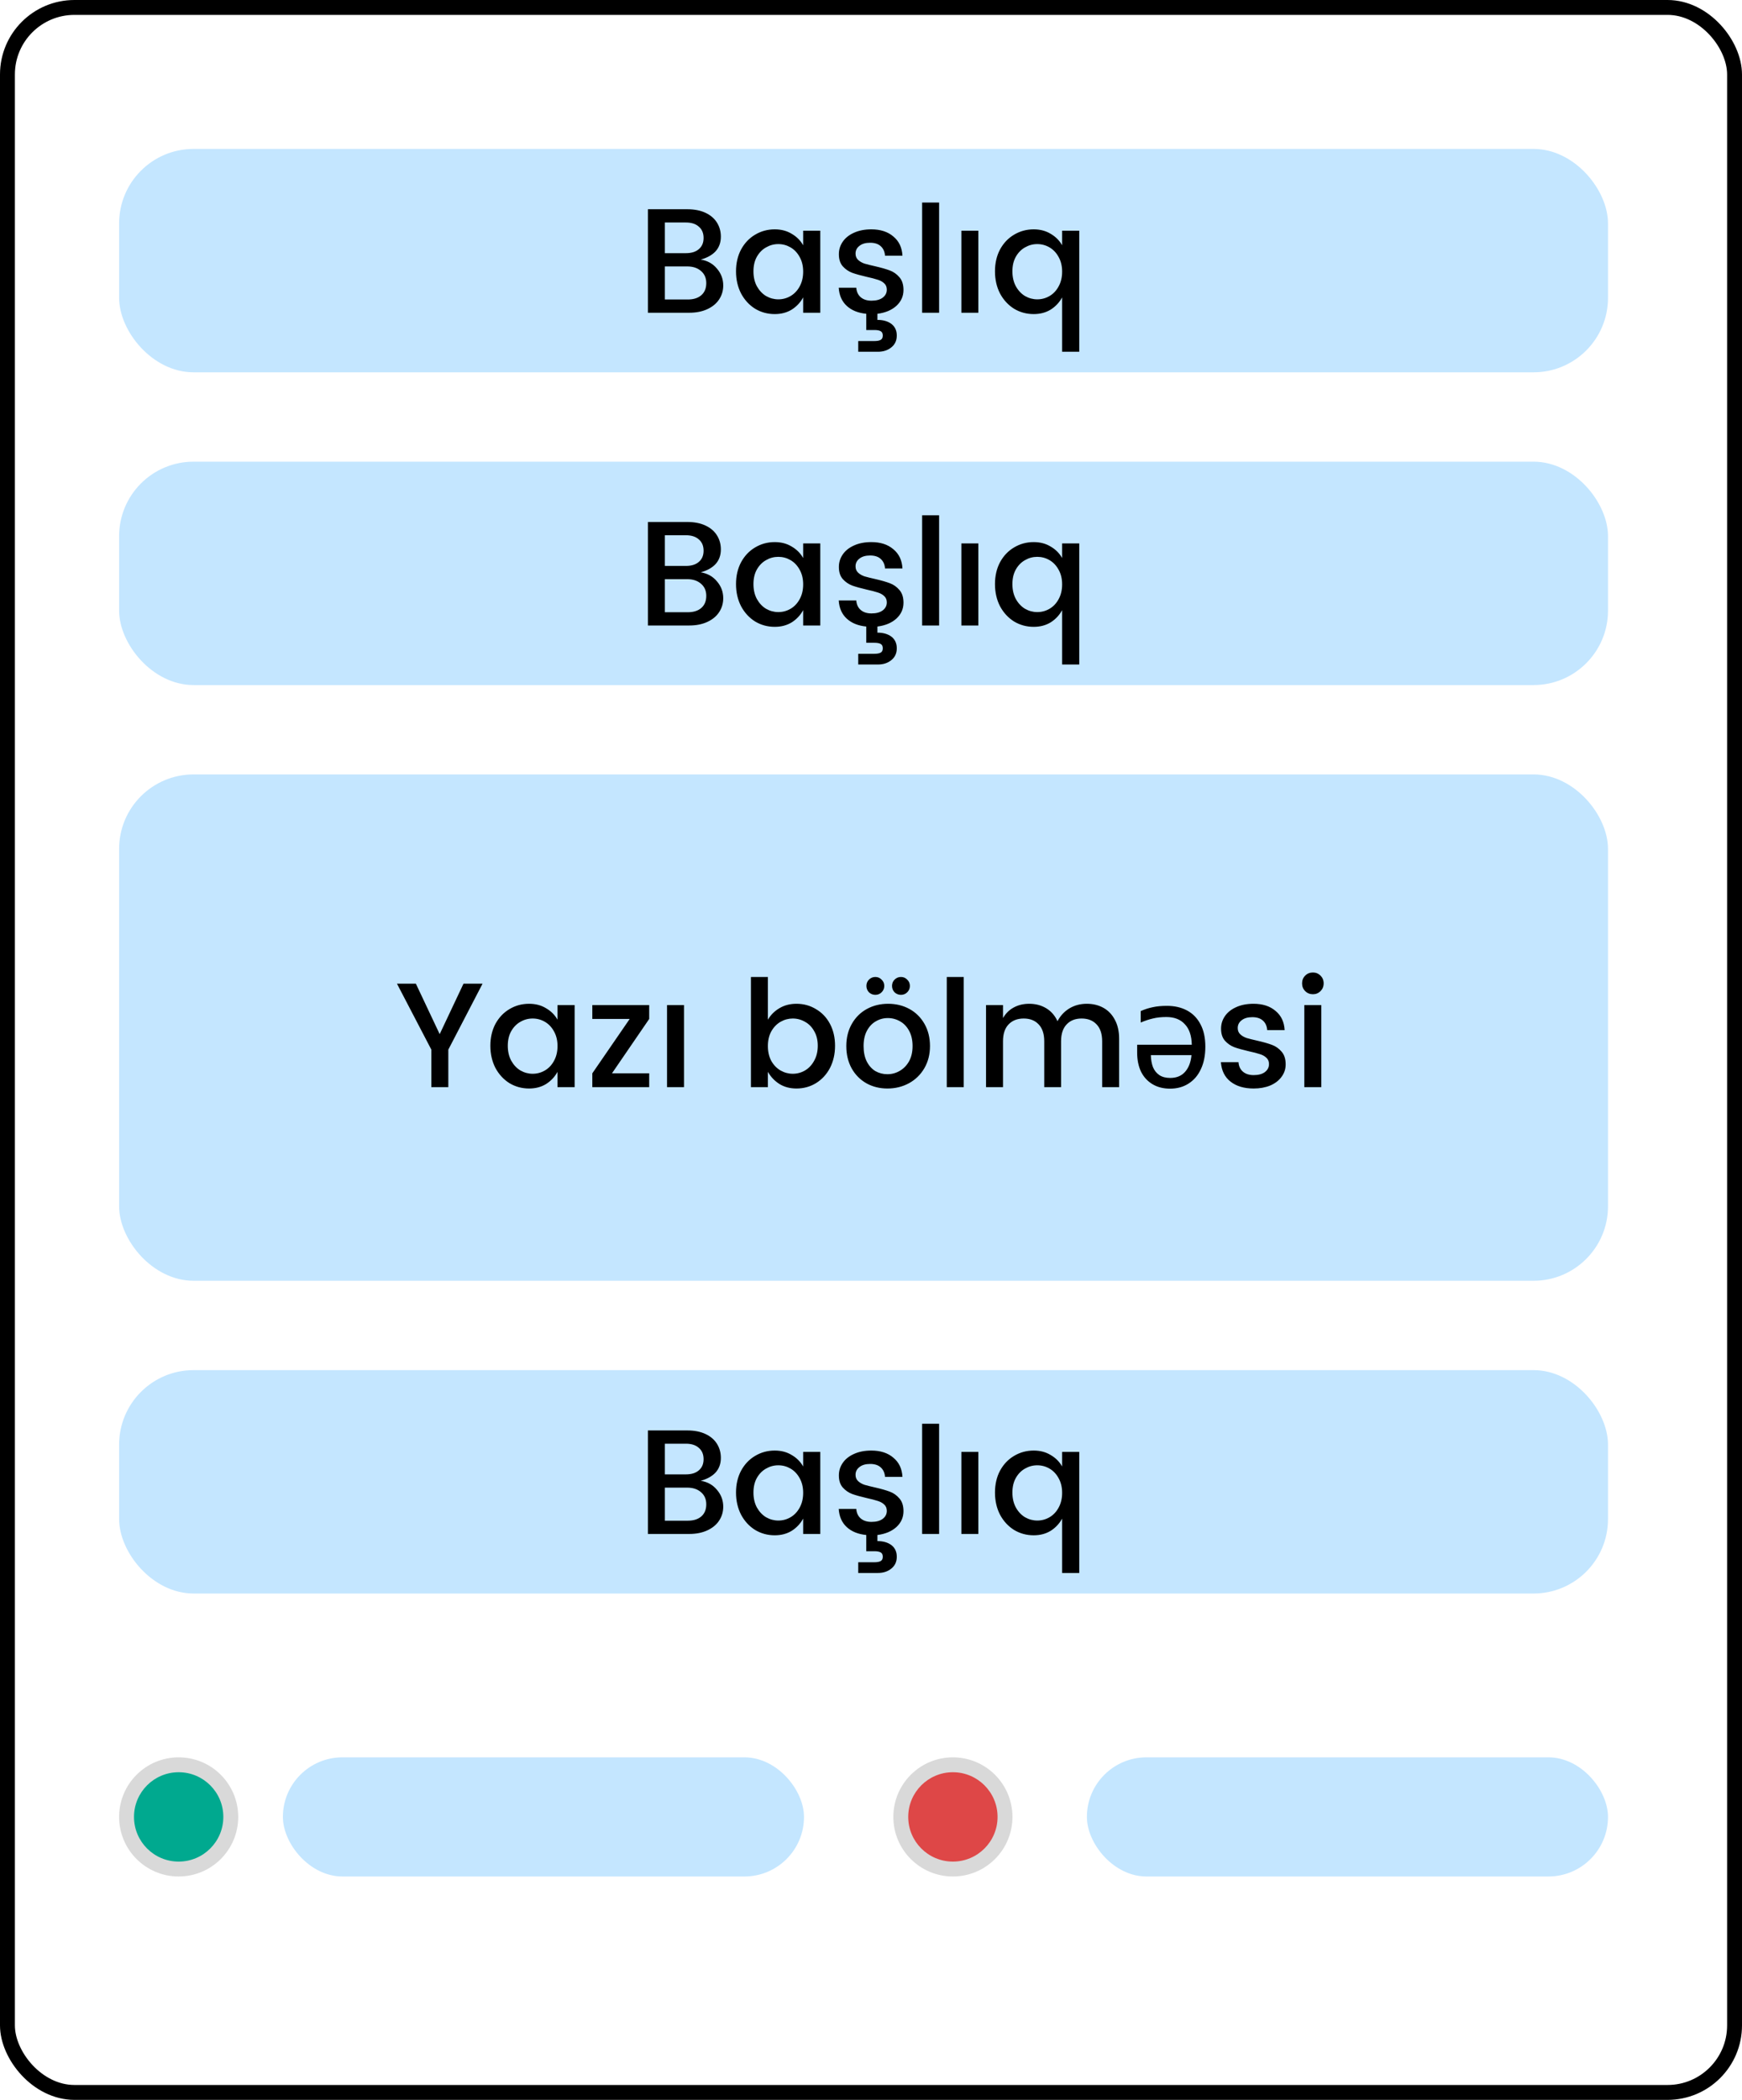 <svg width="117" height="141" viewBox="0 0 117 141" fill="none" xmlns="http://www.w3.org/2000/svg">
<circle cx="64" cy="122" r="4" fill="#D9D9D9"/>
<circle cx="64" cy="122" r="3" fill="#DE4747"/>
<rect x="19" y="118" width="35" height="8" rx="4" fill="#C4E6FF"/>
<rect x="73" y="118" width="35" height="8" rx="4" fill="#C4E6FF"/>
<rect x="0.5" y="0.5" width="116" height="140" rx="4.5" stroke="black"/>
<circle cx="12" cy="122" r="4" fill="#D9D9D9"/>
<circle cx="12" cy="122" r="3" fill="#00A98F"/>
<rect x="8" y="10" width="100" height="15" rx="5" fill="#C4E6FF"/>
<path d="M47.066 17.43C47.519 17.503 47.882 17.707 48.156 18.04C48.436 18.367 48.576 18.743 48.576 19.17C48.576 19.517 48.482 19.83 48.296 20.11C48.116 20.383 47.852 20.6 47.506 20.76C47.159 20.92 46.756 21 46.296 21H43.516V14.05H46.166C46.639 14.05 47.046 14.13 47.386 14.29C47.726 14.45 47.982 14.67 48.156 14.95C48.329 15.23 48.416 15.543 48.416 15.89C48.416 16.283 48.299 16.61 48.066 16.87C47.832 17.123 47.499 17.31 47.066 17.43ZM44.656 17H46.066C46.439 17 46.729 16.91 46.936 16.73C47.149 16.55 47.256 16.3 47.256 15.98C47.256 15.653 47.149 15.4 46.936 15.22C46.729 15.033 46.439 14.94 46.066 14.94H44.656V17ZM46.196 20.11C46.582 20.11 46.886 20.013 47.106 19.82C47.326 19.627 47.436 19.357 47.436 19.01C47.436 18.67 47.319 18.4 47.086 18.2C46.852 17.993 46.542 17.89 46.156 17.89H44.656V20.11H46.196ZM52.035 15.4C52.468 15.4 52.848 15.5 53.175 15.7C53.508 15.893 53.764 16.15 53.944 16.47V15.49H55.094V21H53.944V19.97C53.758 20.31 53.501 20.583 53.175 20.79C52.848 20.99 52.468 21.09 52.035 21.09C51.554 21.09 51.114 20.97 50.715 20.73C50.321 20.483 50.008 20.143 49.775 19.71C49.548 19.27 49.434 18.773 49.434 18.22C49.434 17.667 49.548 17.177 49.775 16.75C50.008 16.323 50.321 15.993 50.715 15.76C51.114 15.52 51.554 15.4 52.035 15.4ZM52.275 16.39C51.981 16.39 51.708 16.463 51.455 16.61C51.201 16.75 50.995 16.96 50.834 17.24C50.681 17.513 50.605 17.84 50.605 18.22C50.605 18.6 50.681 18.933 50.834 19.22C50.995 19.507 51.201 19.727 51.455 19.88C51.715 20.027 51.988 20.1 52.275 20.1C52.568 20.1 52.841 20.027 53.094 19.88C53.348 19.733 53.551 19.52 53.705 19.24C53.864 18.953 53.944 18.62 53.944 18.24C53.944 17.86 53.864 17.53 53.705 17.25C53.551 16.97 53.348 16.757 53.094 16.61C52.841 16.463 52.568 16.39 52.275 16.39ZM60.682 19.47C60.682 19.89 60.522 20.247 60.202 20.54C59.882 20.827 59.459 21.003 58.932 21.07V21.48C59.319 21.48 59.632 21.57 59.872 21.75C60.112 21.937 60.232 22.197 60.232 22.53C60.232 22.863 60.112 23.127 59.872 23.32C59.632 23.52 59.328 23.62 58.962 23.62H57.642V22.9H58.732C58.919 22.9 59.059 22.873 59.152 22.82C59.245 22.767 59.292 22.67 59.292 22.53C59.292 22.39 59.245 22.293 59.152 22.24C59.059 22.187 58.919 22.16 58.732 22.16H58.182V21.07C57.635 21.017 57.199 20.84 56.872 20.54C56.545 20.24 56.365 19.833 56.332 19.32H57.512C57.532 19.593 57.632 19.807 57.812 19.96C57.992 20.113 58.232 20.19 58.532 20.19C58.852 20.19 59.102 20.123 59.282 19.99C59.468 19.85 59.562 19.67 59.562 19.45C59.562 19.27 59.502 19.127 59.382 19.02C59.269 18.913 59.122 18.833 58.942 18.78C58.762 18.72 58.519 18.657 58.212 18.59C57.812 18.497 57.489 18.407 57.242 18.32C56.995 18.227 56.782 18.08 56.602 17.88C56.428 17.68 56.342 17.41 56.342 17.07C56.342 16.763 56.428 16.483 56.602 16.23C56.775 15.977 57.025 15.777 57.352 15.63C57.685 15.477 58.075 15.4 58.522 15.4C59.135 15.4 59.629 15.56 60.002 15.88C60.382 16.193 60.585 16.623 60.612 17.17H59.442C59.422 16.897 59.325 16.683 59.152 16.53C58.985 16.377 58.748 16.3 58.442 16.3C58.135 16.3 57.895 16.37 57.722 16.51C57.548 16.643 57.462 16.817 57.462 17.03C57.462 17.203 57.519 17.343 57.632 17.45C57.745 17.557 57.889 17.64 58.062 17.7C58.242 17.753 58.482 17.813 58.782 17.88C59.188 17.973 59.515 18.067 59.762 18.16C60.015 18.253 60.232 18.407 60.412 18.62C60.592 18.827 60.682 19.11 60.682 19.47ZM63.074 13.6V21H61.934V13.6H63.074ZM65.71 15.49V21H64.57V15.49H65.71ZM69.427 15.4C69.86 15.4 70.24 15.5 70.567 15.7C70.9 15.893 71.157 16.15 71.337 16.47V15.49H72.487V23.62H71.337V19.97C71.15 20.31 70.894 20.583 70.567 20.79C70.24 20.99 69.86 21.09 69.427 21.09C68.947 21.09 68.507 20.97 68.107 20.73C67.714 20.483 67.4 20.143 67.167 19.71C66.94 19.27 66.827 18.773 66.827 18.22C66.827 17.667 66.94 17.177 67.167 16.75C67.4 16.323 67.714 15.993 68.107 15.76C68.507 15.52 68.947 15.4 69.427 15.4ZM69.667 16.39C69.374 16.39 69.1 16.463 68.847 16.61C68.594 16.75 68.387 16.96 68.227 17.24C68.074 17.513 67.997 17.84 67.997 18.22C67.997 18.6 68.074 18.933 68.227 19.22C68.387 19.507 68.594 19.727 68.847 19.88C69.107 20.027 69.38 20.1 69.667 20.1C69.96 20.1 70.234 20.027 70.487 19.88C70.74 19.733 70.944 19.52 71.097 19.24C71.257 18.953 71.337 18.62 71.337 18.24C71.337 17.86 71.257 17.53 71.097 17.25C70.944 16.97 70.74 16.757 70.487 16.61C70.234 16.463 69.96 16.39 69.667 16.39Z" fill="black"/>
<rect x="8" y="31" width="100" height="15" rx="5" fill="#C4E6FF"/>
<path d="M47.066 38.43C47.519 38.503 47.882 38.707 48.156 39.04C48.436 39.367 48.576 39.743 48.576 40.17C48.576 40.517 48.482 40.83 48.296 41.11C48.116 41.383 47.852 41.6 47.506 41.76C47.159 41.92 46.756 42 46.296 42H43.516V35.05H46.166C46.639 35.05 47.046 35.13 47.386 35.29C47.726 35.45 47.982 35.67 48.156 35.95C48.329 36.23 48.416 36.543 48.416 36.89C48.416 37.283 48.299 37.61 48.066 37.87C47.832 38.123 47.499 38.31 47.066 38.43ZM44.656 38H46.066C46.439 38 46.729 37.91 46.936 37.73C47.149 37.55 47.256 37.3 47.256 36.98C47.256 36.653 47.149 36.4 46.936 36.22C46.729 36.033 46.439 35.94 46.066 35.94H44.656V38ZM46.196 41.11C46.582 41.11 46.886 41.013 47.106 40.82C47.326 40.627 47.436 40.357 47.436 40.01C47.436 39.67 47.319 39.4 47.086 39.2C46.852 38.993 46.542 38.89 46.156 38.89H44.656V41.11H46.196ZM52.035 36.4C52.468 36.4 52.848 36.5 53.175 36.7C53.508 36.893 53.764 37.15 53.944 37.47V36.49H55.094V42H53.944V40.97C53.758 41.31 53.501 41.583 53.175 41.79C52.848 41.99 52.468 42.09 52.035 42.09C51.554 42.09 51.114 41.97 50.715 41.73C50.321 41.483 50.008 41.143 49.775 40.71C49.548 40.27 49.434 39.773 49.434 39.22C49.434 38.667 49.548 38.177 49.775 37.75C50.008 37.323 50.321 36.993 50.715 36.76C51.114 36.52 51.554 36.4 52.035 36.4ZM52.275 37.39C51.981 37.39 51.708 37.463 51.455 37.61C51.201 37.75 50.995 37.96 50.834 38.24C50.681 38.513 50.605 38.84 50.605 39.22C50.605 39.6 50.681 39.933 50.834 40.22C50.995 40.507 51.201 40.727 51.455 40.88C51.715 41.027 51.988 41.1 52.275 41.1C52.568 41.1 52.841 41.027 53.094 40.88C53.348 40.733 53.551 40.52 53.705 40.24C53.864 39.953 53.944 39.62 53.944 39.24C53.944 38.86 53.864 38.53 53.705 38.25C53.551 37.97 53.348 37.757 53.094 37.61C52.841 37.463 52.568 37.39 52.275 37.39ZM60.682 40.47C60.682 40.89 60.522 41.247 60.202 41.54C59.882 41.827 59.459 42.003 58.932 42.07V42.48C59.319 42.48 59.632 42.57 59.872 42.75C60.112 42.937 60.232 43.197 60.232 43.53C60.232 43.863 60.112 44.127 59.872 44.32C59.632 44.52 59.328 44.62 58.962 44.62H57.642V43.9H58.732C58.919 43.9 59.059 43.873 59.152 43.82C59.245 43.767 59.292 43.67 59.292 43.53C59.292 43.39 59.245 43.293 59.152 43.24C59.059 43.187 58.919 43.16 58.732 43.16H58.182V42.07C57.635 42.017 57.199 41.84 56.872 41.54C56.545 41.24 56.365 40.833 56.332 40.32H57.512C57.532 40.593 57.632 40.807 57.812 40.96C57.992 41.113 58.232 41.19 58.532 41.19C58.852 41.19 59.102 41.123 59.282 40.99C59.468 40.85 59.562 40.67 59.562 40.45C59.562 40.27 59.502 40.127 59.382 40.02C59.269 39.913 59.122 39.833 58.942 39.78C58.762 39.72 58.519 39.657 58.212 39.59C57.812 39.497 57.489 39.407 57.242 39.32C56.995 39.227 56.782 39.08 56.602 38.88C56.428 38.68 56.342 38.41 56.342 38.07C56.342 37.763 56.428 37.483 56.602 37.23C56.775 36.977 57.025 36.777 57.352 36.63C57.685 36.477 58.075 36.4 58.522 36.4C59.135 36.4 59.629 36.56 60.002 36.88C60.382 37.193 60.585 37.623 60.612 38.17H59.442C59.422 37.897 59.325 37.683 59.152 37.53C58.985 37.377 58.748 37.3 58.442 37.3C58.135 37.3 57.895 37.37 57.722 37.51C57.548 37.643 57.462 37.817 57.462 38.03C57.462 38.203 57.519 38.343 57.632 38.45C57.745 38.557 57.889 38.64 58.062 38.7C58.242 38.753 58.482 38.813 58.782 38.88C59.188 38.973 59.515 39.067 59.762 39.16C60.015 39.253 60.232 39.407 60.412 39.62C60.592 39.827 60.682 40.11 60.682 40.47ZM63.074 34.6V42H61.934V34.6H63.074ZM65.71 36.49V42H64.57V36.49H65.71ZM69.427 36.4C69.86 36.4 70.24 36.5 70.567 36.7C70.9 36.893 71.157 37.15 71.337 37.47V36.49H72.487V44.62H71.337V40.97C71.15 41.31 70.894 41.583 70.567 41.79C70.24 41.99 69.86 42.09 69.427 42.09C68.947 42.09 68.507 41.97 68.107 41.73C67.714 41.483 67.4 41.143 67.167 40.71C66.94 40.27 66.827 39.773 66.827 39.22C66.827 38.667 66.94 38.177 67.167 37.75C67.4 37.323 67.714 36.993 68.107 36.76C68.507 36.52 68.947 36.4 69.427 36.4ZM69.667 37.39C69.374 37.39 69.1 37.463 68.847 37.61C68.594 37.75 68.387 37.96 68.227 38.24C68.074 38.513 67.997 38.84 67.997 39.22C67.997 39.6 68.074 39.933 68.227 40.22C68.387 40.507 68.594 40.727 68.847 40.88C69.107 41.027 69.38 41.1 69.667 41.1C69.96 41.1 70.234 41.027 70.487 40.88C70.74 40.733 70.944 40.52 71.097 40.24C71.257 39.953 71.337 39.62 71.337 39.24C71.337 38.86 71.257 38.53 71.097 38.25C70.944 37.97 70.74 37.757 70.487 37.61C70.234 37.463 69.96 37.39 69.667 37.39Z" fill="black"/>
<rect x="8" y="52" width="100" height="34" rx="5" fill="#C4E6FF"/>
<path d="M32.411 66.05L30.111 70.48V73H28.971V70.48L26.661 66.05H27.931L29.531 69.44L31.131 66.05H32.411ZM35.535 67.4C35.969 67.4 36.349 67.5 36.675 67.7C37.009 67.893 37.265 68.15 37.445 68.47V67.49H38.595V73H37.445V71.97C37.259 72.31 37.002 72.583 36.675 72.79C36.349 72.99 35.969 73.09 35.535 73.09C35.055 73.09 34.615 72.97 34.215 72.73C33.822 72.483 33.509 72.143 33.275 71.71C33.049 71.27 32.935 70.773 32.935 70.22C32.935 69.667 33.049 69.177 33.275 68.75C33.509 68.323 33.822 67.993 34.215 67.76C34.615 67.52 35.055 67.4 35.535 67.4ZM35.775 68.39C35.482 68.39 35.209 68.463 34.955 68.61C34.702 68.75 34.495 68.96 34.335 69.24C34.182 69.513 34.105 69.84 34.105 70.22C34.105 70.6 34.182 70.933 34.335 71.22C34.495 71.507 34.702 71.727 34.955 71.88C35.215 72.027 35.489 72.1 35.775 72.1C36.069 72.1 36.342 72.027 36.595 71.88C36.849 71.733 37.052 71.52 37.205 71.24C37.365 70.953 37.445 70.62 37.445 70.24C37.445 69.86 37.365 69.53 37.205 69.25C37.052 68.97 36.849 68.757 36.595 68.61C36.342 68.463 36.069 68.39 35.775 68.39ZM41.103 72.07H43.603V73H39.783V72.07L42.293 68.42H39.783V67.49H43.603V68.42L41.103 72.07ZM45.94 67.49V73H44.8V67.49H45.94ZM53.495 67.4C53.975 67.4 54.411 67.52 54.805 67.76C55.205 67.993 55.518 68.323 55.745 68.75C55.971 69.177 56.085 69.667 56.085 70.22C56.085 70.773 55.971 71.27 55.745 71.71C55.518 72.143 55.205 72.483 54.805 72.73C54.411 72.97 53.975 73.09 53.495 73.09C53.061 73.09 52.681 72.99 52.355 72.79C52.028 72.583 51.768 72.31 51.575 71.97V73H50.435V65.6H51.575V68.47C51.761 68.15 52.018 67.893 52.345 67.7C52.678 67.5 53.061 67.4 53.495 67.4ZM53.245 68.39C52.958 68.39 52.685 68.463 52.425 68.61C52.171 68.757 51.965 68.97 51.805 69.25C51.651 69.53 51.575 69.86 51.575 70.24C51.575 70.62 51.651 70.953 51.805 71.24C51.965 71.52 52.171 71.733 52.425 71.88C52.685 72.027 52.958 72.1 53.245 72.1C53.538 72.1 53.811 72.027 54.065 71.88C54.325 71.727 54.531 71.507 54.685 71.22C54.845 70.933 54.925 70.6 54.925 70.22C54.925 69.84 54.845 69.513 54.685 69.24C54.531 68.96 54.325 68.75 54.065 68.61C53.811 68.463 53.538 68.39 53.245 68.39ZM59.652 67.4C60.179 67.4 60.655 67.517 61.082 67.75C61.509 67.983 61.845 68.317 62.092 68.75C62.339 69.183 62.462 69.68 62.462 70.24C62.462 70.8 62.335 71.297 62.082 71.73C61.829 72.163 61.482 72.5 61.042 72.74C60.609 72.973 60.129 73.09 59.602 73.09C59.082 73.09 58.612 72.973 58.192 72.74C57.772 72.5 57.442 72.167 57.202 71.74C56.962 71.307 56.842 70.807 56.842 70.24C56.842 69.68 56.965 69.183 57.212 68.75C57.459 68.317 57.795 67.983 58.222 67.75C58.649 67.517 59.125 67.4 59.652 67.4ZM59.632 68.36C59.339 68.36 59.069 68.433 58.822 68.58C58.575 68.72 58.375 68.933 58.222 69.22C58.075 69.5 58.002 69.84 58.002 70.24C58.002 70.64 58.072 70.983 58.212 71.27C58.359 71.557 58.552 71.773 58.792 71.92C59.039 72.06 59.309 72.13 59.602 72.13C59.895 72.13 60.169 72.057 60.422 71.91C60.682 71.763 60.892 71.55 61.052 71.27C61.212 70.983 61.292 70.64 61.292 70.24C61.292 69.84 61.215 69.5 61.062 69.22C60.909 68.933 60.705 68.72 60.452 68.58C60.199 68.433 59.925 68.36 59.632 68.36ZM58.192 66.2C58.192 66.033 58.249 65.893 58.362 65.78C58.482 65.66 58.625 65.6 58.792 65.6C58.959 65.6 59.099 65.66 59.212 65.78C59.332 65.893 59.392 66.033 59.392 66.2C59.392 66.367 59.332 66.51 59.212 66.63C59.099 66.743 58.959 66.8 58.792 66.8C58.625 66.8 58.482 66.743 58.362 66.63C58.249 66.51 58.192 66.367 58.192 66.2ZM59.912 66.2C59.912 66.033 59.969 65.893 60.082 65.78C60.202 65.66 60.345 65.6 60.512 65.6C60.679 65.6 60.819 65.66 60.932 65.78C61.052 65.893 61.112 66.033 61.112 66.2C61.112 66.367 61.052 66.51 60.932 66.63C60.819 66.743 60.679 66.8 60.512 66.8C60.345 66.8 60.202 66.743 60.082 66.63C59.969 66.51 59.912 66.367 59.912 66.2ZM64.729 65.6V73H63.589V65.6H64.729ZM72.996 67.4C73.409 67.4 73.779 67.49 74.106 67.67C74.432 67.85 74.689 68.117 74.876 68.47C75.069 68.823 75.166 69.25 75.166 69.75V73H74.026V69.92C74.026 69.427 73.902 69.05 73.656 68.79C73.409 68.523 73.072 68.39 72.646 68.39C72.219 68.39 71.882 68.523 71.636 68.79C71.389 69.05 71.266 69.427 71.266 69.92V73H70.136V69.92C70.136 69.427 70.012 69.05 69.766 68.79C69.519 68.523 69.182 68.39 68.756 68.39C68.329 68.39 67.989 68.523 67.736 68.79C67.489 69.05 67.366 69.427 67.366 69.92V73H66.226V67.49H67.366V68.36C67.546 68.047 67.786 67.81 68.086 67.65C68.392 67.483 68.739 67.4 69.126 67.4C69.552 67.4 69.932 67.5 70.266 67.7C70.599 67.9 70.852 68.19 71.026 68.57C71.219 68.203 71.486 67.917 71.826 67.71C72.172 67.503 72.562 67.4 72.996 67.4ZM78.376 67.54C78.889 67.54 79.34 67.643 79.726 67.85C80.113 68.057 80.413 68.363 80.626 68.77C80.846 69.177 80.956 69.68 80.956 70.28C80.956 70.867 80.856 71.37 80.656 71.79C80.463 72.21 80.186 72.533 79.826 72.76C79.473 72.987 79.059 73.1 78.586 73.1C78.133 73.1 77.74 73 77.406 72.8C77.073 72.6 76.816 72.32 76.636 71.96C76.463 71.593 76.376 71.167 76.376 70.68V70.15H80.046C80.033 69.543 79.876 69.083 79.576 68.77C79.283 68.45 78.87 68.29 78.336 68.29C77.996 68.29 77.693 68.323 77.426 68.39C77.166 68.45 76.896 68.54 76.616 68.66V67.89C76.889 67.77 77.159 67.683 77.426 67.63C77.693 67.57 78.01 67.54 78.376 67.54ZM77.296 70.85C77.303 71.15 77.35 71.417 77.436 71.65C77.529 71.877 77.673 72.057 77.866 72.19C78.059 72.317 78.303 72.38 78.596 72.38C79.016 72.38 79.346 72.247 79.586 71.98C79.833 71.707 79.98 71.33 80.026 70.85H77.296ZM84.191 67.4C84.804 67.4 85.297 67.56 85.671 67.88C86.051 68.193 86.254 68.623 86.281 69.17H85.111C85.091 68.897 84.994 68.683 84.821 68.53C84.654 68.377 84.417 68.3 84.111 68.3C83.804 68.3 83.564 68.37 83.391 68.51C83.217 68.643 83.131 68.817 83.131 69.03C83.131 69.203 83.187 69.343 83.301 69.45C83.414 69.557 83.557 69.64 83.731 69.7C83.911 69.753 84.151 69.813 84.451 69.88C84.857 69.973 85.184 70.067 85.431 70.16C85.684 70.253 85.901 70.407 86.081 70.62C86.261 70.827 86.351 71.11 86.351 71.47C86.351 71.783 86.257 72.063 86.071 72.31C85.891 72.557 85.637 72.75 85.311 72.89C84.984 73.023 84.614 73.09 84.201 73.09C83.561 73.09 83.044 72.937 82.651 72.63C82.257 72.323 82.041 71.887 82.001 71.32H83.181C83.201 71.593 83.301 71.807 83.481 71.96C83.661 72.113 83.901 72.19 84.201 72.19C84.521 72.19 84.771 72.123 84.951 71.99C85.137 71.85 85.231 71.67 85.231 71.45C85.231 71.27 85.171 71.127 85.051 71.02C84.937 70.913 84.791 70.833 84.611 70.78C84.431 70.72 84.187 70.657 83.881 70.59C83.481 70.497 83.157 70.407 82.911 70.32C82.664 70.227 82.451 70.08 82.271 69.88C82.097 69.68 82.011 69.41 82.011 69.07C82.011 68.763 82.097 68.483 82.271 68.23C82.444 67.977 82.694 67.777 83.021 67.63C83.354 67.477 83.744 67.4 84.191 67.4ZM87.453 66.03C87.453 65.823 87.522 65.65 87.662 65.51C87.802 65.37 87.976 65.3 88.183 65.3C88.382 65.3 88.552 65.37 88.692 65.51C88.832 65.65 88.903 65.823 88.903 66.03C88.903 66.237 88.832 66.41 88.692 66.55C88.552 66.69 88.382 66.76 88.183 66.76C87.976 66.76 87.802 66.69 87.662 66.55C87.522 66.41 87.453 66.237 87.453 66.03ZM88.743 67.49V73H87.603V67.49H88.743Z" fill="black"/>
<rect x="8" y="92" width="100" height="15" rx="5" fill="#C4E6FF"/>
<path d="M47.066 99.43C47.519 99.503 47.882 99.707 48.156 100.04C48.436 100.367 48.576 100.743 48.576 101.17C48.576 101.517 48.482 101.83 48.296 102.11C48.116 102.383 47.852 102.6 47.506 102.76C47.159 102.92 46.756 103 46.296 103H43.516V96.05H46.166C46.639 96.05 47.046 96.13 47.386 96.29C47.726 96.45 47.982 96.67 48.156 96.95C48.329 97.23 48.416 97.543 48.416 97.89C48.416 98.283 48.299 98.61 48.066 98.87C47.832 99.123 47.499 99.31 47.066 99.43ZM44.656 99H46.066C46.439 99 46.729 98.91 46.936 98.73C47.149 98.55 47.256 98.3 47.256 97.98C47.256 97.653 47.149 97.4 46.936 97.22C46.729 97.033 46.439 96.94 46.066 96.94H44.656V99ZM46.196 102.11C46.582 102.11 46.886 102.013 47.106 101.82C47.326 101.627 47.436 101.357 47.436 101.01C47.436 100.67 47.319 100.4 47.086 100.2C46.852 99.993 46.542 99.89 46.156 99.89H44.656V102.11H46.196ZM52.035 97.4C52.468 97.4 52.848 97.5 53.175 97.7C53.508 97.893 53.764 98.15 53.944 98.47V97.49H55.094V103H53.944V101.97C53.758 102.31 53.501 102.583 53.175 102.79C52.848 102.99 52.468 103.09 52.035 103.09C51.554 103.09 51.114 102.97 50.715 102.73C50.321 102.483 50.008 102.143 49.775 101.71C49.548 101.27 49.434 100.773 49.434 100.22C49.434 99.667 49.548 99.177 49.775 98.75C50.008 98.323 50.321 97.993 50.715 97.76C51.114 97.52 51.554 97.4 52.035 97.4ZM52.275 98.39C51.981 98.39 51.708 98.463 51.455 98.61C51.201 98.75 50.995 98.96 50.834 99.24C50.681 99.513 50.605 99.84 50.605 100.22C50.605 100.6 50.681 100.933 50.834 101.22C50.995 101.507 51.201 101.727 51.455 101.88C51.715 102.027 51.988 102.1 52.275 102.1C52.568 102.1 52.841 102.027 53.094 101.88C53.348 101.733 53.551 101.52 53.705 101.24C53.864 100.953 53.944 100.62 53.944 100.24C53.944 99.86 53.864 99.53 53.705 99.25C53.551 98.97 53.348 98.757 53.094 98.61C52.841 98.463 52.568 98.39 52.275 98.39ZM60.682 101.47C60.682 101.89 60.522 102.247 60.202 102.54C59.882 102.827 59.459 103.003 58.932 103.07V103.48C59.319 103.48 59.632 103.57 59.872 103.75C60.112 103.937 60.232 104.197 60.232 104.53C60.232 104.863 60.112 105.127 59.872 105.32C59.632 105.52 59.328 105.62 58.962 105.62H57.642V104.9H58.732C58.919 104.9 59.059 104.873 59.152 104.82C59.245 104.767 59.292 104.67 59.292 104.53C59.292 104.39 59.245 104.293 59.152 104.24C59.059 104.187 58.919 104.16 58.732 104.16H58.182V103.07C57.635 103.017 57.199 102.84 56.872 102.54C56.545 102.24 56.365 101.833 56.332 101.32H57.512C57.532 101.593 57.632 101.807 57.812 101.96C57.992 102.113 58.232 102.19 58.532 102.19C58.852 102.19 59.102 102.123 59.282 101.99C59.468 101.85 59.562 101.67 59.562 101.45C59.562 101.27 59.502 101.127 59.382 101.02C59.269 100.913 59.122 100.833 58.942 100.78C58.762 100.72 58.519 100.657 58.212 100.59C57.812 100.497 57.489 100.407 57.242 100.32C56.995 100.227 56.782 100.08 56.602 99.88C56.428 99.68 56.342 99.41 56.342 99.07C56.342 98.763 56.428 98.483 56.602 98.23C56.775 97.977 57.025 97.777 57.352 97.63C57.685 97.477 58.075 97.4 58.522 97.4C59.135 97.4 59.629 97.56 60.002 97.88C60.382 98.193 60.585 98.623 60.612 99.17H59.442C59.422 98.897 59.325 98.683 59.152 98.53C58.985 98.377 58.748 98.3 58.442 98.3C58.135 98.3 57.895 98.37 57.722 98.51C57.548 98.643 57.462 98.817 57.462 99.03C57.462 99.203 57.519 99.343 57.632 99.45C57.745 99.557 57.889 99.64 58.062 99.7C58.242 99.753 58.482 99.813 58.782 99.88C59.188 99.973 59.515 100.067 59.762 100.16C60.015 100.253 60.232 100.407 60.412 100.62C60.592 100.827 60.682 101.11 60.682 101.47ZM63.074 95.6V103H61.934V95.6H63.074ZM65.71 97.49V103H64.57V97.49H65.71ZM69.427 97.4C69.86 97.4 70.24 97.5 70.567 97.7C70.9 97.893 71.157 98.15 71.337 98.47V97.49H72.487V105.62H71.337V101.97C71.15 102.31 70.894 102.583 70.567 102.79C70.24 102.99 69.86 103.09 69.427 103.09C68.947 103.09 68.507 102.97 68.107 102.73C67.714 102.483 67.4 102.143 67.167 101.71C66.94 101.27 66.827 100.773 66.827 100.22C66.827 99.667 66.94 99.177 67.167 98.75C67.4 98.323 67.714 97.993 68.107 97.76C68.507 97.52 68.947 97.4 69.427 97.4ZM69.667 98.39C69.374 98.39 69.1 98.463 68.847 98.61C68.594 98.75 68.387 98.96 68.227 99.24C68.074 99.513 67.997 99.84 67.997 100.22C67.997 100.6 68.074 100.933 68.227 101.22C68.387 101.507 68.594 101.727 68.847 101.88C69.107 102.027 69.38 102.1 69.667 102.1C69.96 102.1 70.234 102.027 70.487 101.88C70.74 101.733 70.944 101.52 71.097 101.24C71.257 100.953 71.337 100.62 71.337 100.24C71.337 99.86 71.257 99.53 71.097 99.25C70.944 98.97 70.74 98.757 70.487 98.61C70.234 98.463 69.96 98.39 69.667 98.39Z" fill="black"/>
</svg>

